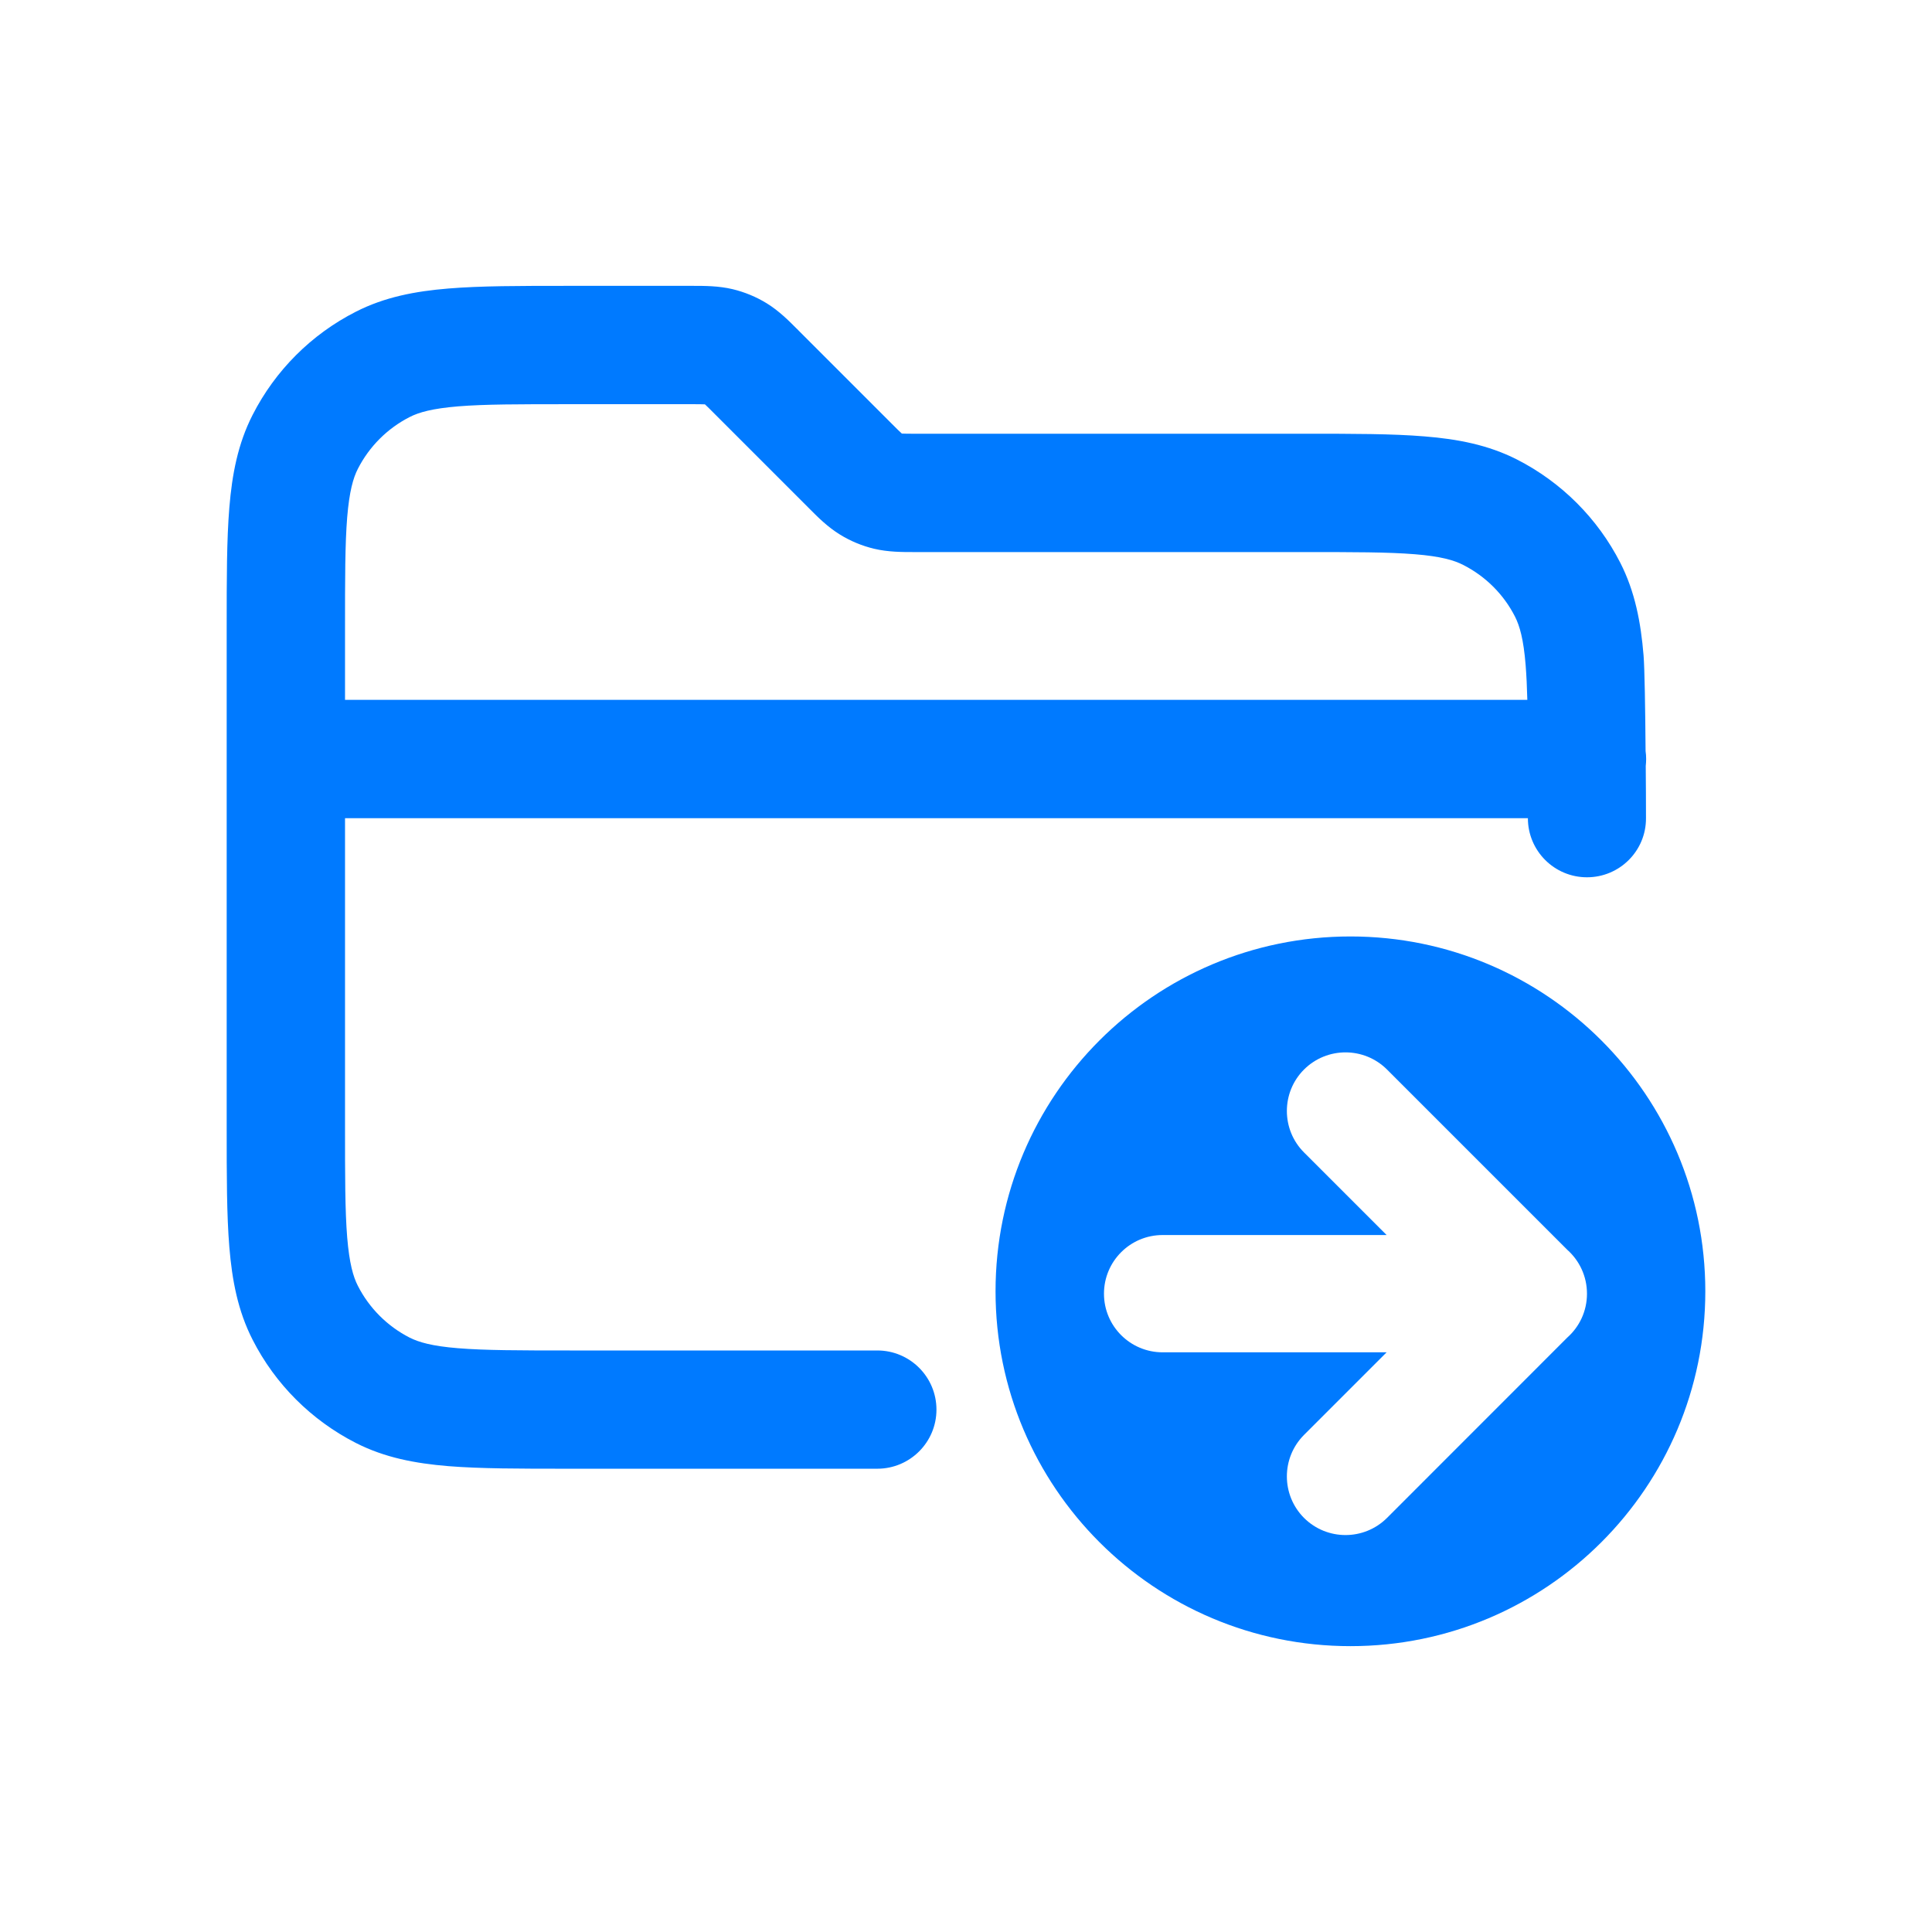 <svg width="24" height="24" viewBox="0 0 24 24" fill="none" xmlns="http://www.w3.org/2000/svg">
    <path fill-rule="evenodd" clip-rule="evenodd"
        d="M9.1 3.592C8.927 3.551 8.751 3.551 8.612 3.551L8.574 3.551H7.046C6.455 3.551 5.968 3.551 5.57 3.584C5.157 3.618 4.778 3.69 4.421 3.872C3.868 4.153 3.418 4.603 3.137 5.156C2.955 5.513 2.883 5.892 2.849 6.305C2.816 6.703 2.816 7.191 2.816 7.782V14.014C2.816 14.606 2.816 15.094 2.849 15.492C2.883 15.905 2.955 16.284 3.137 16.641C3.418 17.194 3.868 17.643 4.421 17.925C4.778 18.107 5.157 18.179 5.57 18.213C5.968 18.245 6.456 18.245 7.047 18.245H10.898C11.304 18.245 11.633 17.916 11.633 17.511C11.633 17.105 11.304 16.776 10.898 16.776H7.078C6.448 16.776 6.02 16.775 5.69 16.748C5.368 16.722 5.203 16.674 5.088 16.616C4.812 16.475 4.587 16.25 4.446 15.974C4.387 15.859 4.34 15.694 4.313 15.372C4.286 15.041 4.286 14.613 4.286 13.984V10.164L18.98 10.164C18.98 10.569 19.308 10.898 19.714 10.898C20.12 10.898 20.449 10.569 20.447 10.164C20.447 9.96 20.446 9.737 20.444 9.516C20.447 9.488 20.449 9.458 20.449 9.429C20.449 9.395 20.447 9.362 20.442 9.33C20.438 8.798 20.43 8.305 20.417 8.142C20.383 7.729 20.31 7.349 20.129 6.993C19.847 6.44 19.397 5.99 18.844 5.708C18.488 5.527 18.108 5.454 17.695 5.421C17.298 5.388 16.81 5.388 16.22 5.388H11.385C11.289 5.388 11.241 5.388 11.206 5.386L11.203 5.386L11.201 5.384C11.175 5.361 11.141 5.327 11.073 5.259L9.925 4.111L9.899 4.084L9.898 4.084C9.8 3.985 9.676 3.861 9.525 3.768C9.393 3.687 9.25 3.628 9.1 3.592ZM18.973 8.694C18.969 8.532 18.962 8.389 18.952 8.262C18.926 7.939 18.878 7.775 18.82 7.66C18.679 7.383 18.454 7.159 18.177 7.018C18.062 6.959 17.898 6.911 17.576 6.885C17.245 6.858 16.817 6.858 16.188 6.858H11.385L11.347 6.858C11.208 6.858 11.032 6.858 10.859 6.817C10.709 6.781 10.566 6.722 10.435 6.641C10.283 6.548 10.159 6.424 10.061 6.325L8.886 5.15C8.853 5.117 8.828 5.092 8.808 5.072C8.787 5.051 8.771 5.037 8.758 5.024L8.756 5.023L8.754 5.023C8.719 5.021 8.671 5.021 8.574 5.021H7.078C6.448 5.021 6.02 5.021 5.69 5.048C5.368 5.075 5.203 5.122 5.088 5.181C4.812 5.322 4.587 5.547 4.446 5.823C4.387 5.938 4.34 6.103 4.313 6.425C4.286 6.756 4.286 7.183 4.286 7.813V8.694H18.973Z"
        fill="#007AFF" />
    <path fill-rule="evenodd" clip-rule="evenodd"
        d="M21.184 16.041C21.184 13.607 19.21 11.633 16.776 11.633C14.341 11.633 12.367 13.607 12.367 16.041C12.367 18.476 14.341 20.449 16.776 20.449C19.21 20.449 21.184 18.476 21.184 16.041ZM16.199 13.286C16.484 13.002 16.945 13.002 17.23 13.286L19.47 15.526C19.62 15.66 19.714 15.854 19.714 16.071C19.714 16.288 19.62 16.482 19.469 16.616L17.23 18.856C16.945 19.14 16.484 19.14 16.199 18.856C15.915 18.571 15.915 18.11 16.199 17.825L17.225 16.799H14.443C14.04 16.799 13.714 16.473 13.714 16.071C13.714 15.668 14.04 15.342 14.443 15.342H17.225L16.199 14.316C15.915 14.032 15.915 13.57 16.199 13.286Z"
        fill="#007AFF" />
</svg>
